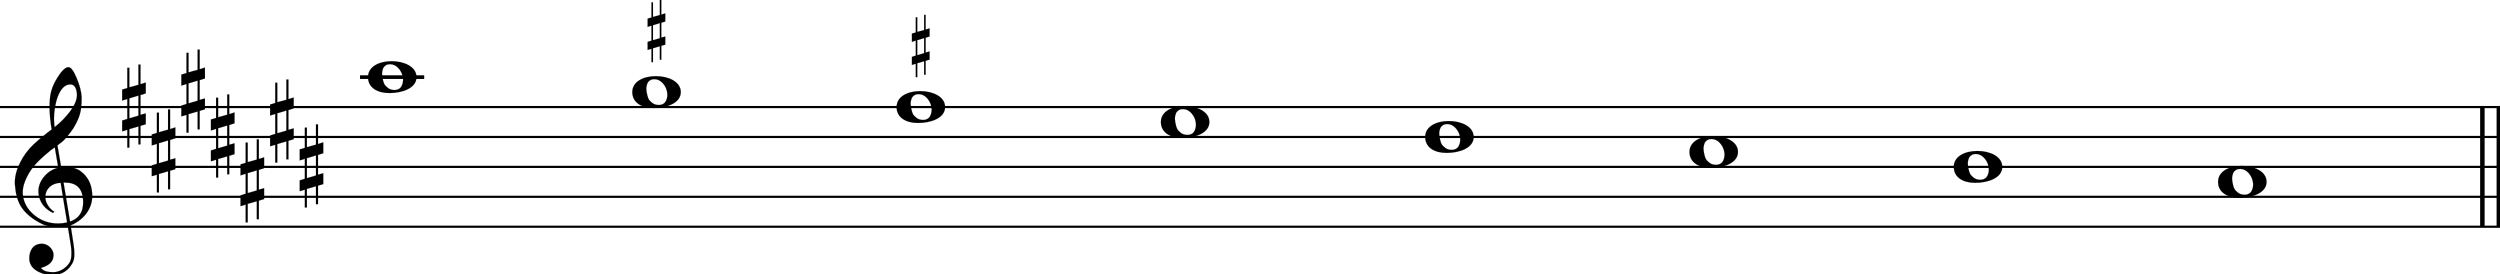 <svg xmlns="http://www.w3.org/2000/svg" xmlns:xlink="http://www.w3.org/1999/xlink" id="ivmkeiy" overflow="visible" version="1.1" viewBox="0 0 1504 165"><desc>Engraved by Verovio 5.4.0-d051892</desc><defs><path id="E050-ivmkeiy" d="M441-245c-23-4-48-6-76-6-59 0-102 7-130 20-88 42-150 93-187 154C22-33 5 26 0 99c0 6-1 13-1 19 0 54 15 111 45 170 29 57 65 106 110 148s96 85 153 127c-3 16-8 46-13 92-4 43-5 73-5 89 0 117 16 172 69 257 34 54 64 82 89 82 21 0 43-30 69-92s39-115 41-159v-15c0-109-21-162-67-241-13-20-63-90-98-118-13-9-25-19-37-29l31-181c8 1 18 2 28 2 58 0 102-12 133-35 59-43 92-104 98-184 1-7 1-15 1-22 0-123-87-209-181-248 8-57 17-110 25-162 5-31 6-58 6-80 0-30-5-53-14-70-35-64-88-99-158-103-5 0-11-1-16-1-37 0-72 10-108 27-50 24-77 59-80 105v11c0 29 7 55 20 76 18 28 45 42 79 44h6c49 0 93-42 97-87v-9c0-51-34-86-105-106q25.5-36 102-36c62 0 116 43 140 85 9 16 13 41 13 74 0 20-1 42-5 67-8 53-18 106-26 159zm20 1184c-95 0-135-175-135-286 0-24 2-48 5-71 50 39 92 82 127 128 40 53 60 100 60 140v8c-4 53-22 81-55 81zm-55-820 54-326c73 25 110 78 110 161 0 7 0 15-1 23-7 95-57 142-151 142zm-24-2c-72-2-128-47-128-120v-7c2-46 43-99 75-115-3-2-7-5-10-10-70 33-116 88-123 172v11c0 68 44 126 88 159q34.5 25.5 78 36l-29 170c-21-13-52-37-92-73-50-44-86-84-109-119C87 152 65 91 65 39V26c5-68 35-127 93-176s125-73 203-73q37.5 0 75 9c-19 111-36 221-54 331z" transform="scale(1 -1)"/><path id="E262-ivmkeiy" d="M136 186v169h17V191l44 14v-91l-44-14V-65l44 12v-91l-44-13v-155h-17v150l-76-22v-155H43v149L0-203v90l43 14V68L0 54v92l43 13v169h17V165zM60 73V-94l76 22V96z" transform="scale(1 -1)"/><path id="E0A2-ivmkeiy" d="M198 133c102 0 207-45 207-133 0-92-118-133-227-133C77-133 0-87 0 0c0 88 93 133 198 133zm95-154c0 14-3 29-8 44q-10.5 30-33 54c-20 21-43 31-68 31l-20-2c-15-5-27-14-36-28-4-9-6-17-8-24s-3-16-3-27q0-22.5 9-57c9-34.5 18-41 34-55 15-15 36-23 62-23 4 0 10 1 18 2 19 5 32 15 40 30s13 34 13 55z" transform="scale(1 -1)"/></defs><style>#ivmkeiy path{stroke:currentColor}</style><svg class="definition-scale" color="#000" viewBox="0 0 15040 1650"><g style="font-family:Times,serif"><g id="ljjok2u" class="system"><g id="zno0can" class="measure"><g id="i3qufz1" class="staff"><path stroke-width="13" d="M0 644h15046M0 824h15046M0 1004h15046M0 1184h15046M0 1364h15046"/><use xlink:href="#E050-ivmkeiy" id="r2d401i" class="clef" transform="matrix(.72 0 0 .72 90 1184)"/><g id="s1dnkaqh" class="keySig"><use xlink:href="#E262-ivmkeiy" id="t1ynb87x" class="keyAccid" transform="matrix(.72 0 0 .72 735 644)"/><use xlink:href="#E262-ivmkeiy" id="u1r2ck3a" class="keyAccid" transform="matrix(.72 0 0 .72 913 914)"/><use xlink:href="#E262-ivmkeiy" id="v1ymsmlx" class="keyAccid" transform="matrix(.72 0 0 .72 1091 554)"/><use xlink:href="#E262-ivmkeiy" id="w1150yo9" class="keyAccid" transform="matrix(.72 0 0 .72 1269 824)"/><use xlink:href="#E262-ivmkeiy" id="xyvra3x" class="keyAccid" transform="matrix(.72 0 0 .72 1447 1094)"/><use xlink:href="#E262-ivmkeiy" id="y10bf44j" class="keyAccid" transform="matrix(.72 0 0 .72 1625 734)"/><use xlink:href="#E262-ivmkeiy" id="z1oc7kn3" class="keyAccid" transform="matrix(.72 0 0 .72 1803 1004)"/></g><path stroke-width="22" d="M2166 464h386" class="ledgerLines above"/><g id="j16oevph" class="layer"><g id="n8" class="note"><use xlink:href="#E0A2-ivmkeiy" class="notehead" transform="matrix(.72 0 0 .72 2214 464)"/></g><g id="n7" class="note"><use xlink:href="#E0A2-ivmkeiy" class="notehead" transform="matrix(.72 0 0 .72 3804 554)"/><use xlink:href="#E262-ivmkeiy" id="me6007l" class="accid" transform="matrix(.54 0 0 .54 3896 191)"/></g><g id="n6" class="note"><use xlink:href="#E0A2-ivmkeiy" class="notehead" transform="matrix(.72 0 0 .72 5394 644)"/><use xlink:href="#E262-ivmkeiy" id="o1hygfr1" class="accid" transform="matrix(.54 0 0 .54 5486 281)"/></g><g id="n5" class="note"><use xlink:href="#E0A2-ivmkeiy" class="notehead" transform="matrix(.72 0 0 .72 6984 734)"/></g><g id="n4" class="note"><use xlink:href="#E0A2-ivmkeiy" class="notehead" transform="matrix(.72 0 0 .72 8574 824)"/></g><g id="n3" class="note"><use xlink:href="#E0A2-ivmkeiy" class="notehead" transform="matrix(.72 0 0 .72 10164 914)"/></g><g id="n2" class="note"><use xlink:href="#E0A2-ivmkeiy" class="notehead" transform="matrix(.72 0 0 .72 11754 1004)"/></g><g id="n1" class="note"><use xlink:href="#E0A2-ivmkeiy" class="notehead" transform="matrix(.72 0 0 .72 13344 1094)"/></g></g></g><g id="h1sdz8dj" class="barLine"><path stroke-width="27" d="M14934 644v720M15033 644v720"/></g></g></g></g></svg></svg>